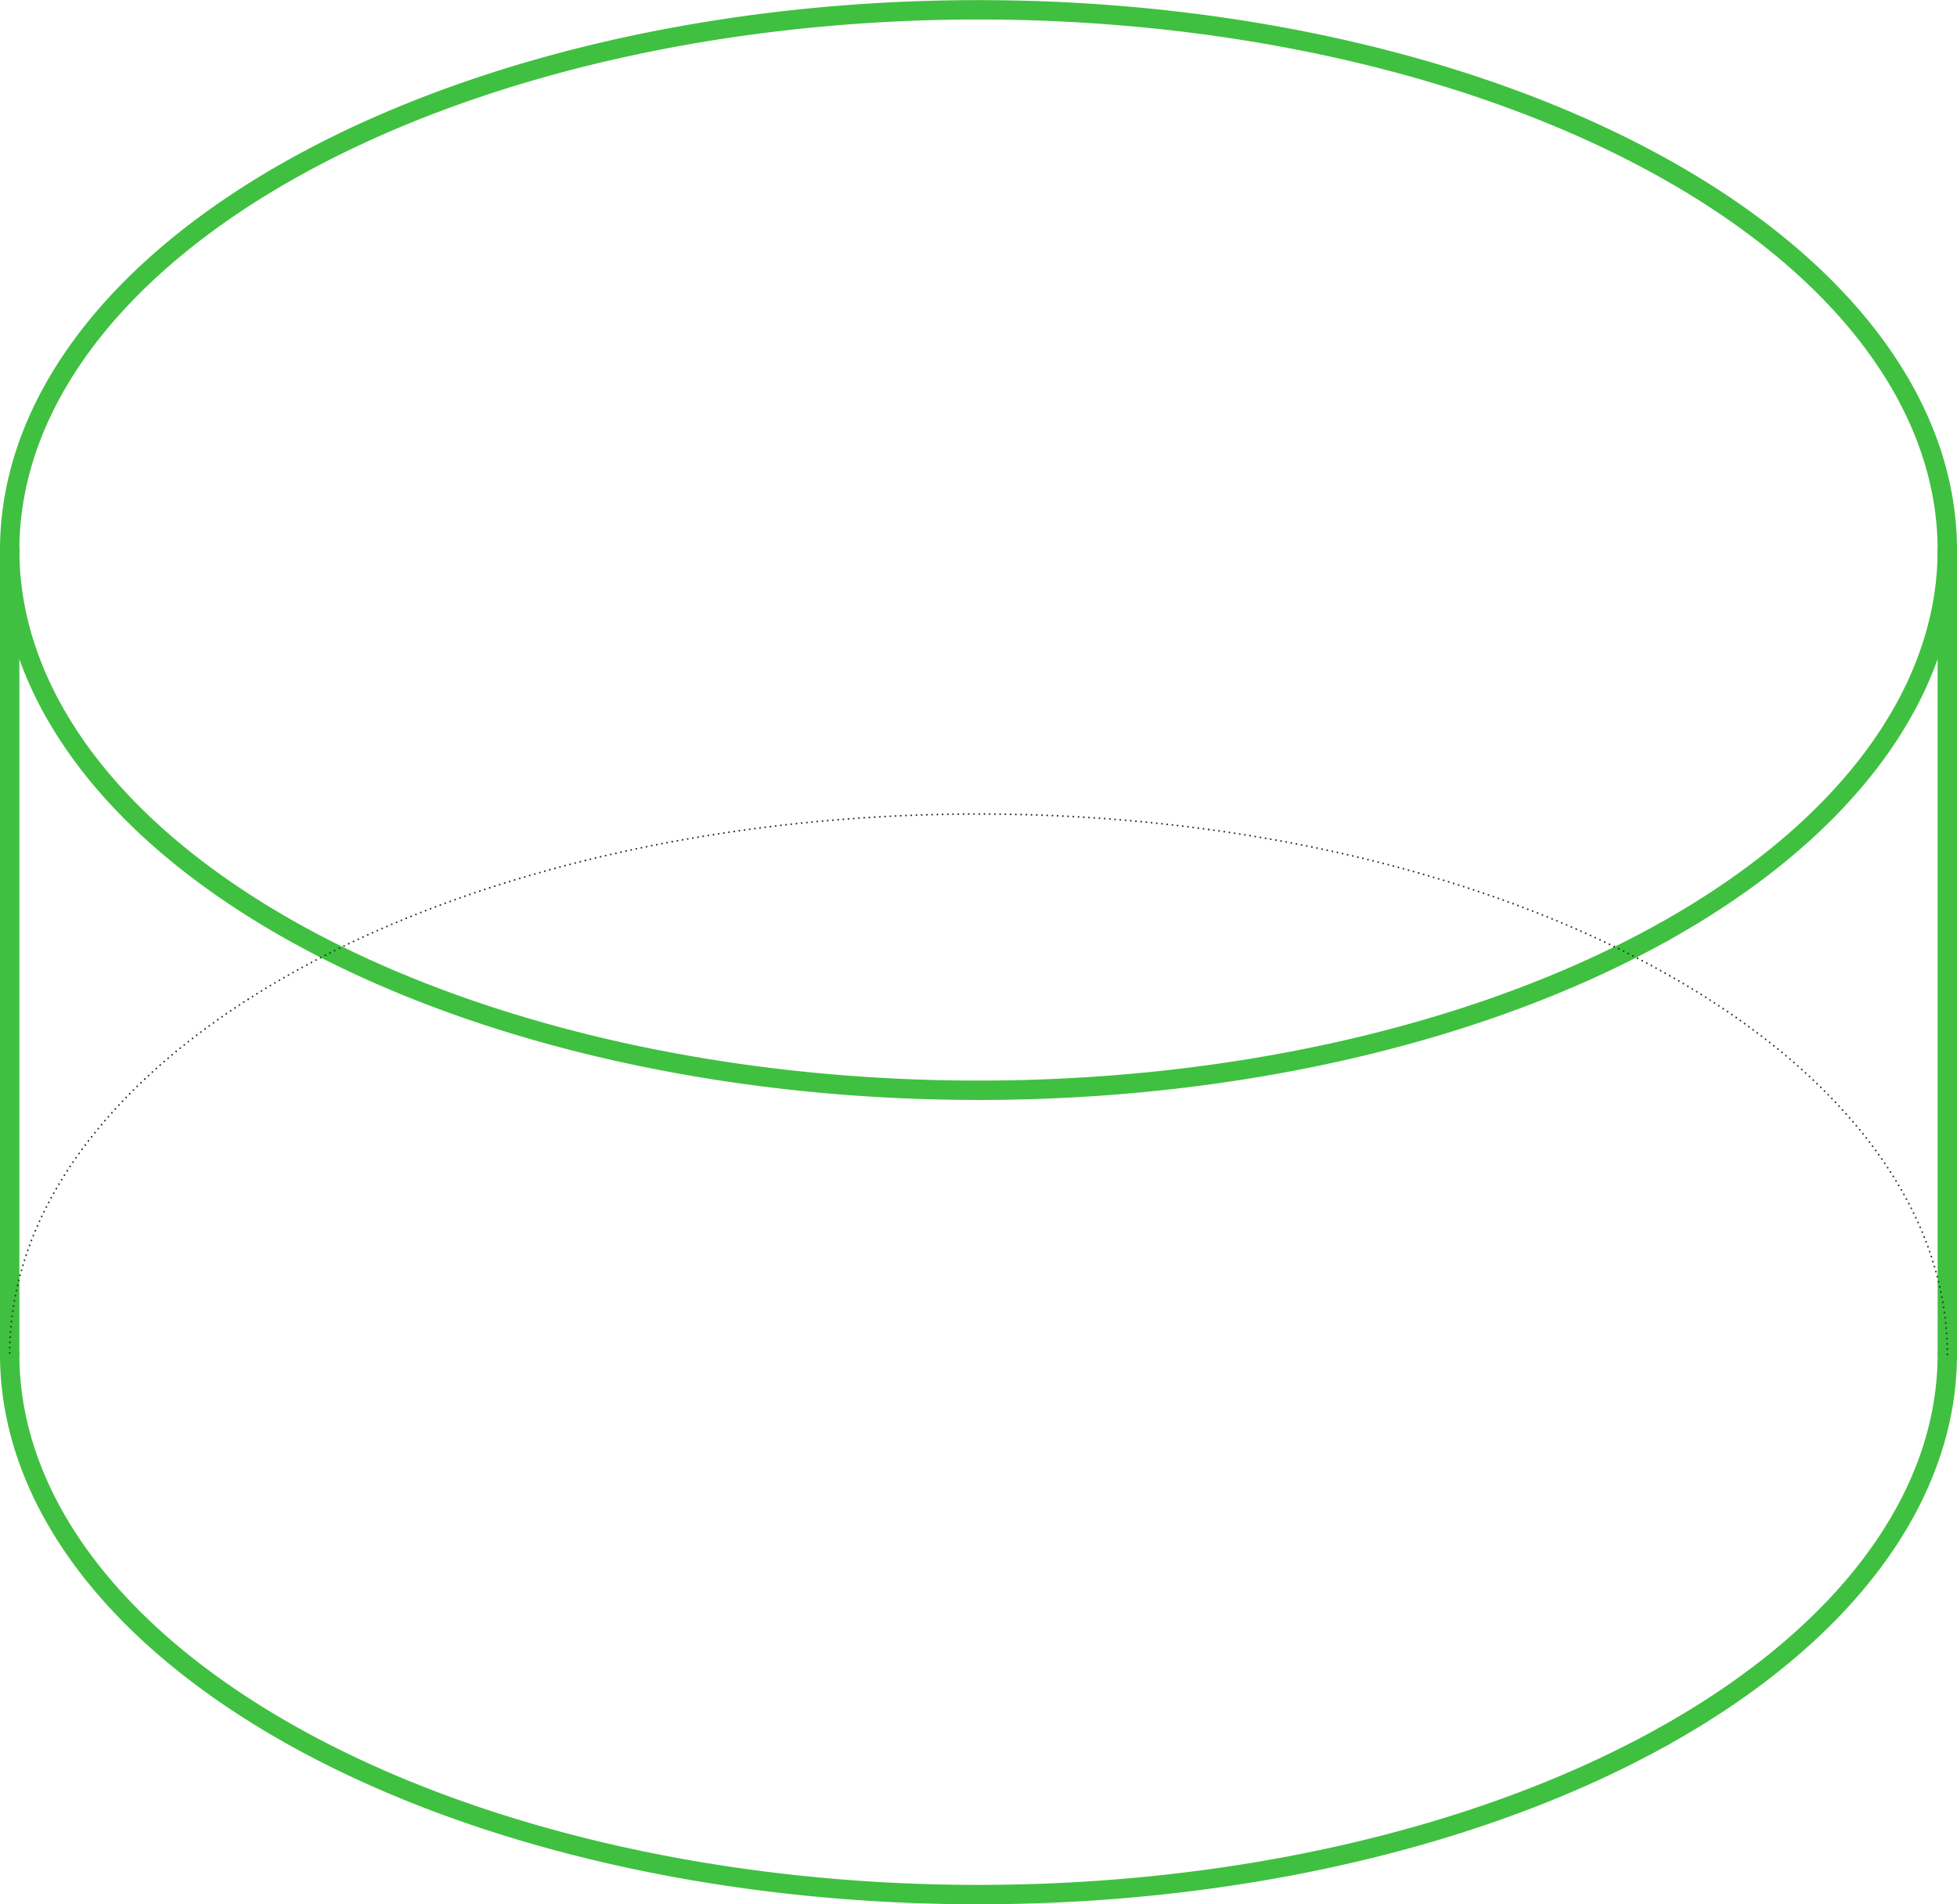<?xml version='1.0' encoding='utf-8'?>
<svg width="101.0mm" height="98.267mm" viewBox="-10.1 -9.827 20.2 19.653" version="1.1" xmlns="http://www.w3.org/2000/svg">
  <g transform="scale(1,-1)" stroke-linecap="round">
    <g fill="none" stroke="rgb(64,192,64)" stroke-width="0.2" id="Visible">
      <path d="M 7.071,-8.093 A 10.0,5.576 0.0 0,1 10.0,-4.15" />
      <path d="M -10.0,-4.15 A 10.0,5.576 0.0 0,1 7.071,-8.093" />
      <path d="M 7.071,0.208 A 10.0,5.576 0.0 0,1 10.0,4.15" />
      <path d="M 10.0,4.15 A 10.0,5.576 0.0 0,1 -10.0,4.15" />
      <path d="M -10.0,4.15 A 10.0,5.576 0.0 0,1 7.071,0.208" />
      <line x1="-10.0" y1="4.15" x2="-10.0" y2="-4.15" />
      <line x1="10.0" y1="4.15" x2="10.0" y2="-4.15" />
    </g>
    <g fill="none" stroke="rgb(32,64,32)" stroke-width="0.018" id="Hidden" stroke-dasharray="0 0.054">
      <path d="M 10.0,-4.15 A 10.0,5.576 0.0 0,1 -10.0,-4.15" />
    </g>
  </g>
</svg>
